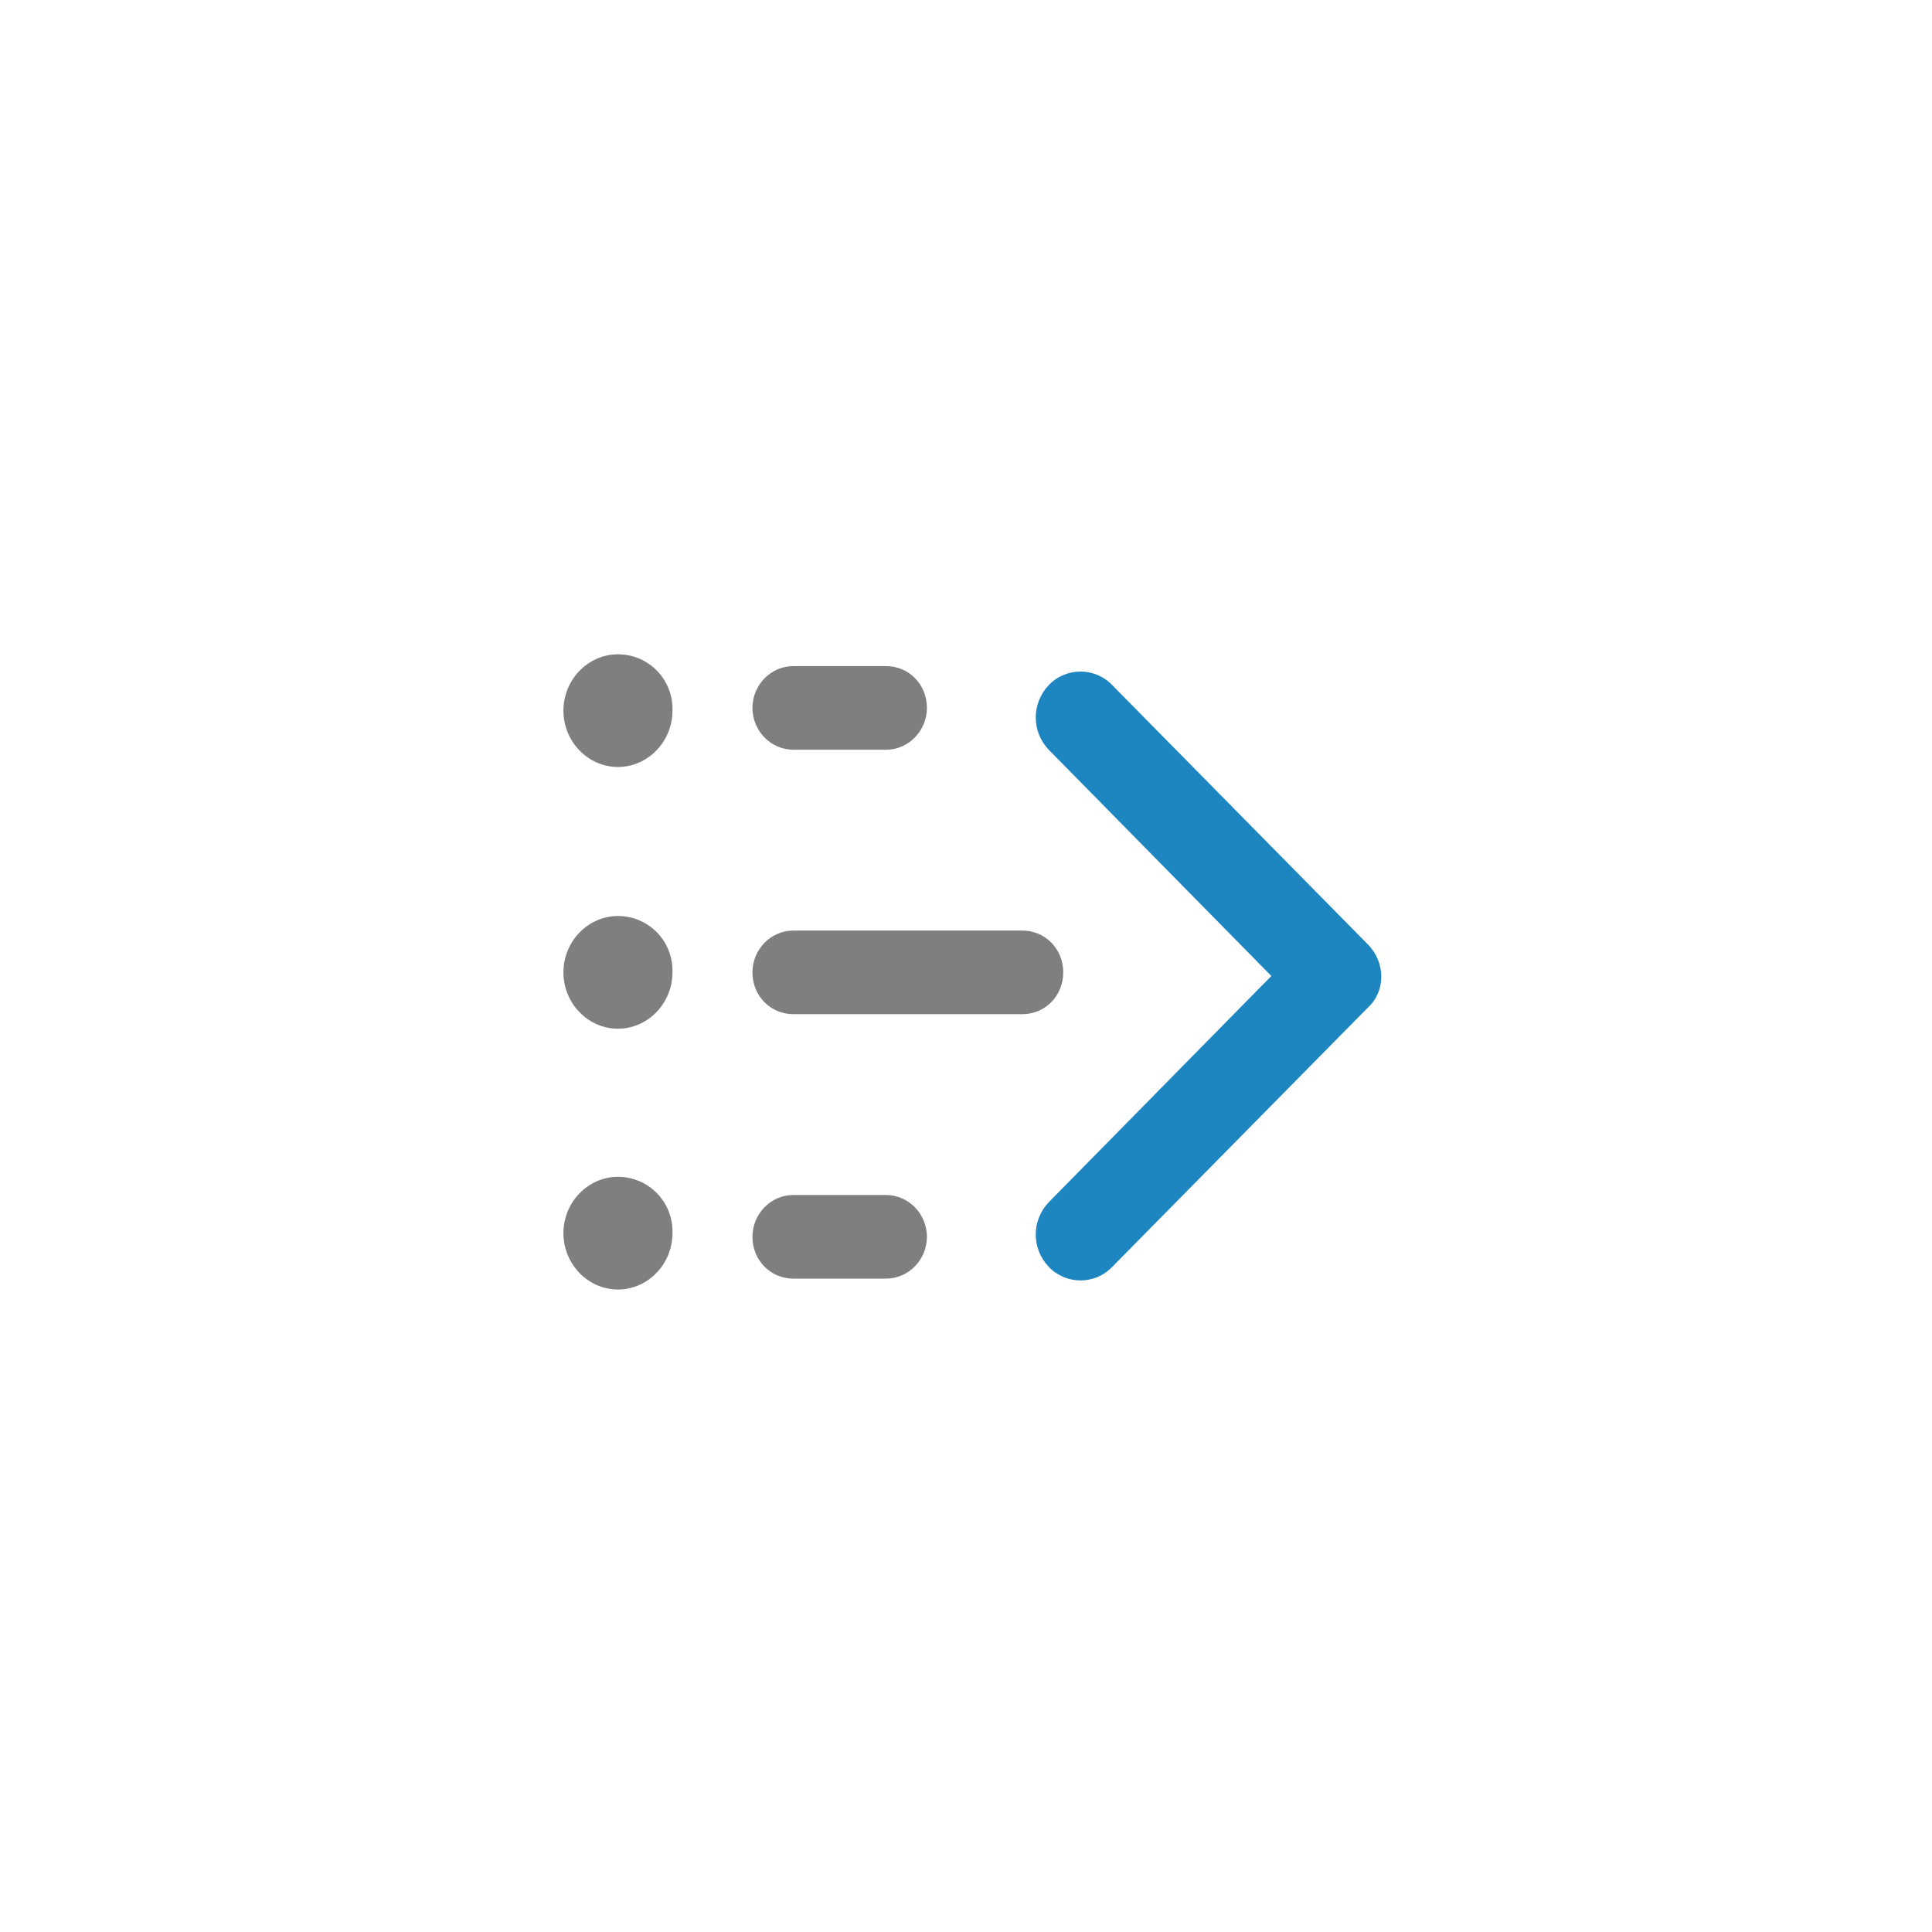 <?xml version="1.0" encoding="utf-8"?>
<!-- Generator: Adobe Illustrator 22.0.1, SVG Export Plug-In . SVG Version: 6.00 Build 0)  -->
<svg version="1.1" id="Layer_1" xmlns="http://www.w3.org/2000/svg" xmlns:xlink="http://www.w3.org/1999/xlink" x="0px" y="0px"
	 viewBox="0 0 212.6 212.6" style="enable-background:new 0 0 212.6 212.6;" xml:space="preserve">
<style type="text/css">
	.st0{fill-rule:evenodd;clip-rule:evenodd;fill:#7F7F7F;}
	.st1{fill-rule:evenodd;clip-rule:evenodd;fill:#1D86C1;}
</style>
<g id="icon--sidebar-opener">
	<path class="st0" d="M97.5,131.5H87.3c-2.5,0-4.5,2.1-4.5,4.6c0,2.6,2,4.6,4.5,4.6h10.2c2.5,0,4.5-2.1,4.5-4.6
		C102,133.6,100,131.5,97.5,131.5z"/>
	<path class="st0" d="M117,107c0-2.6-2-4.6-4.5-4.6H87.3c-2.5,0-4.5,2.1-4.5,4.6c0,2.6,2,4.6,4.5,4.6h25.2
		C115,111.6,117,109.6,117,107z"/>
	<path class="st0" d="M87.3,82.5h10.2c2.5,0,4.5-2.1,4.5-4.6c0-2.6-2-4.6-4.5-4.6H87.3c-2.5,0-4.5,2.1-4.5,4.6
		C82.8,80.4,84.8,82.5,87.3,82.5z"/>
	<path class="st0" d="M68,72c-3.3,0-6,2.8-6,6.2c0,3.4,2.7,6.2,6,6.2c3.3,0,6-2.8,6-6.2C74.1,74.8,71.4,72,68,72z"/>
	<path class="st0" d="M68,100.8c-3.3,0-6,2.8-6,6.2c0,3.4,2.7,6.2,6,6.2c3.3,0,6-2.8,6-6.2C74.1,103.6,71.4,100.8,68,100.8z"/>
	<path class="st0" d="M68,129.5c-3.3,0-6,2.8-6,6.2c0,3.4,2.7,6.2,6,6.2c3.3,0,6-2.8,6-6.2C74.1,132.3,71.4,129.5,68,129.5z"/>
	<path class="st1" d="M150.5,103.9l-28.1-28.5c-1.9-2-5.1-2-7,0c-1.9,2-1.9,5.1,0,7.1l24.5,24.9l-24.5,24.9c-1.9,2-1.9,5.1,0,7.1
		c1.9,2,5.1,2,7,0l28.1-28.5C152.5,109.1,152.5,105.9,150.5,103.9z"/>
</g>
</svg>
